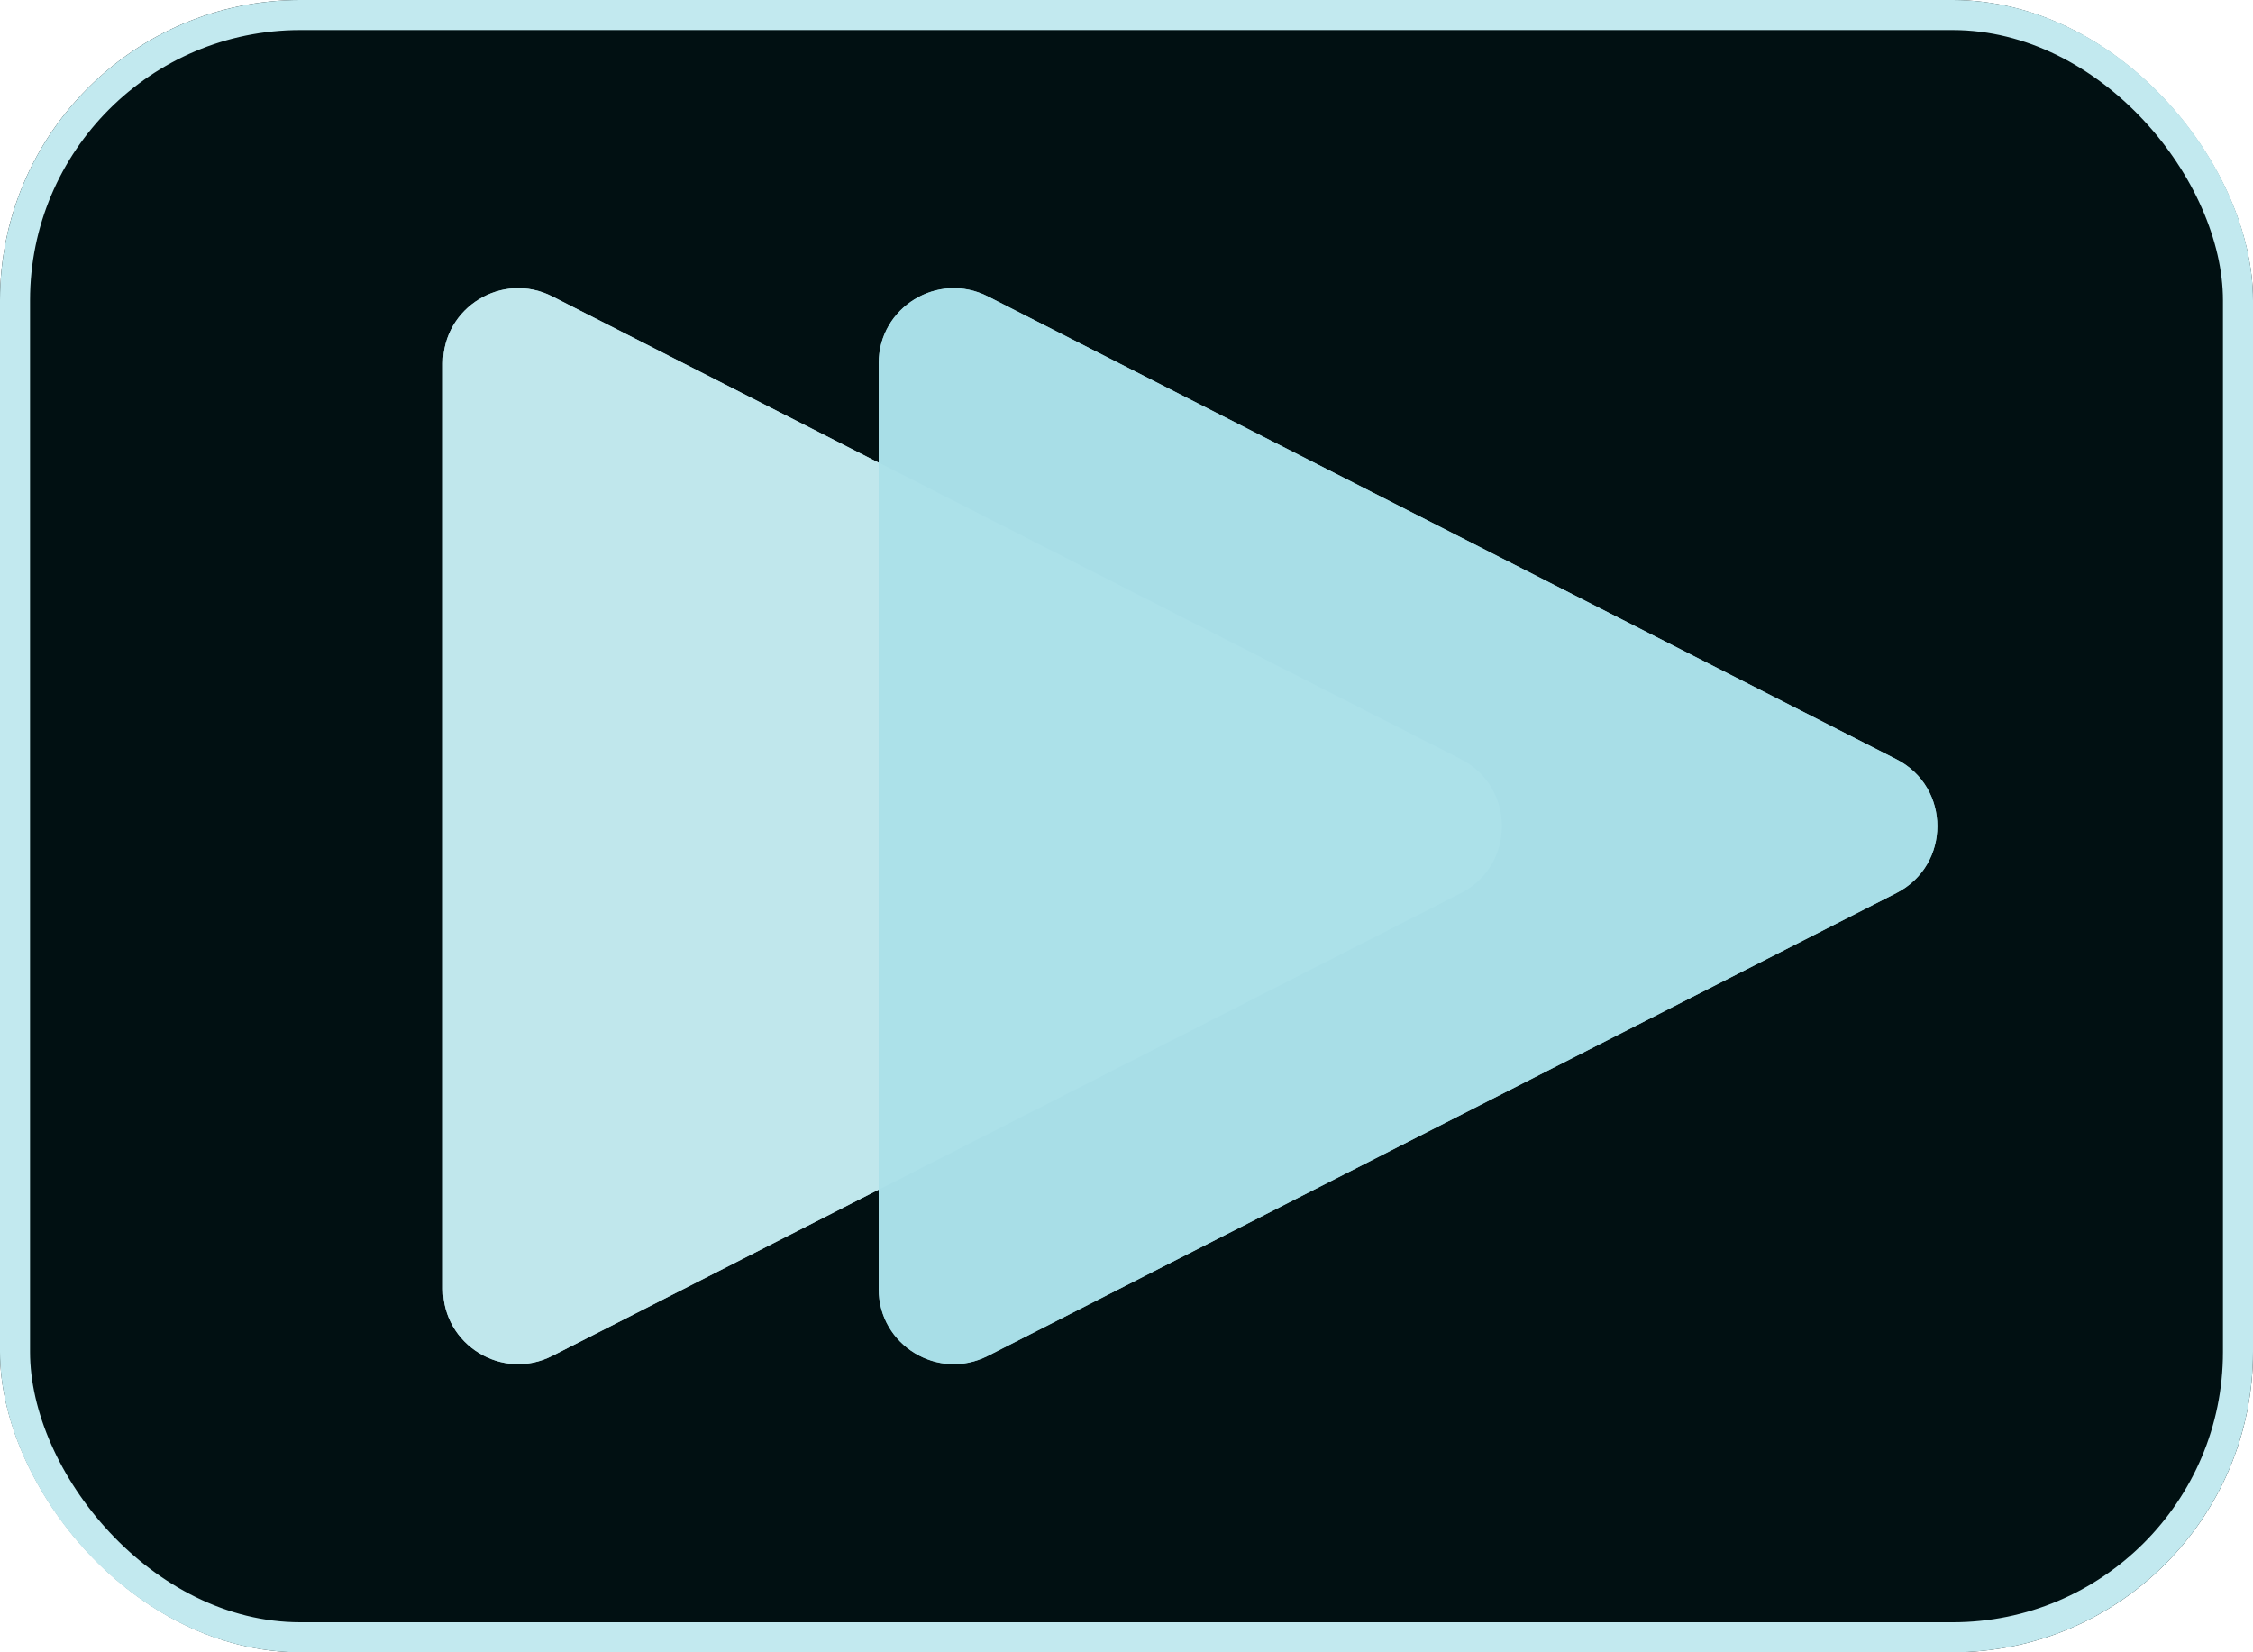 <svg width="150" height="110" viewBox="0 0 150 110" fill="none" xmlns="http://www.w3.org/2000/svg">
<g id="btn-nxt" clip-path="url(#clip0_35_23)">
<rect id="background" width="150" height="110" rx="20" fill="#011012"/>
<path id="hidden-back" d="M97.254 50.545C100.895 52.399 100.895 57.601 97.254 59.455L36.77 90.268C33.443 91.963 29.5 89.546 29.5 85.813L29.5 24.187C29.5 20.454 33.443 18.038 36.77 19.732L97.254 50.545Z" fill="#C2E9EF" fill-opacity="0.9"/>
<path id="hidden-front" d="M126.254 50.545C129.895 52.399 129.895 57.601 126.254 59.455L65.77 90.268C62.443 91.963 58.5 89.546 58.5 85.813L58.5 24.187C58.5 20.454 62.443 18.038 65.77 19.732L126.254 50.545Z" fill="#AEE6EF" fill-opacity="0.9"/>
<path id="arrow-back" d="M97.254 50.545C100.895 52.399 100.895 57.601 97.254 59.455L36.77 90.268C33.443 91.963 29.5 89.546 29.5 85.813L29.5 24.187C29.5 20.454 33.443 18.038 36.77 19.732L97.254 50.545Z" fill="#C2E9EF" fill-opacity="0.9"/>
<path id="arrow-front" d="M126.254 50.545C129.895 52.399 129.895 57.601 126.254 59.455L65.77 90.268C62.443 91.963 58.5 89.546 58.5 85.813L58.5 24.187C58.5 20.454 62.443 18.038 65.77 19.732L126.254 50.545Z" fill="#AAE0E9" fill-opacity="0.9"/>
<rect id="outline" x="1" y="1" width="148" height="108" rx="19" stroke="#C2E9EF" stroke-width="2"/>
</g>
<defs>
<clipPath id="clip0_35_23">
<rect width="150" height="110" fill="white"/>
</clipPath>
</defs>
</svg>

